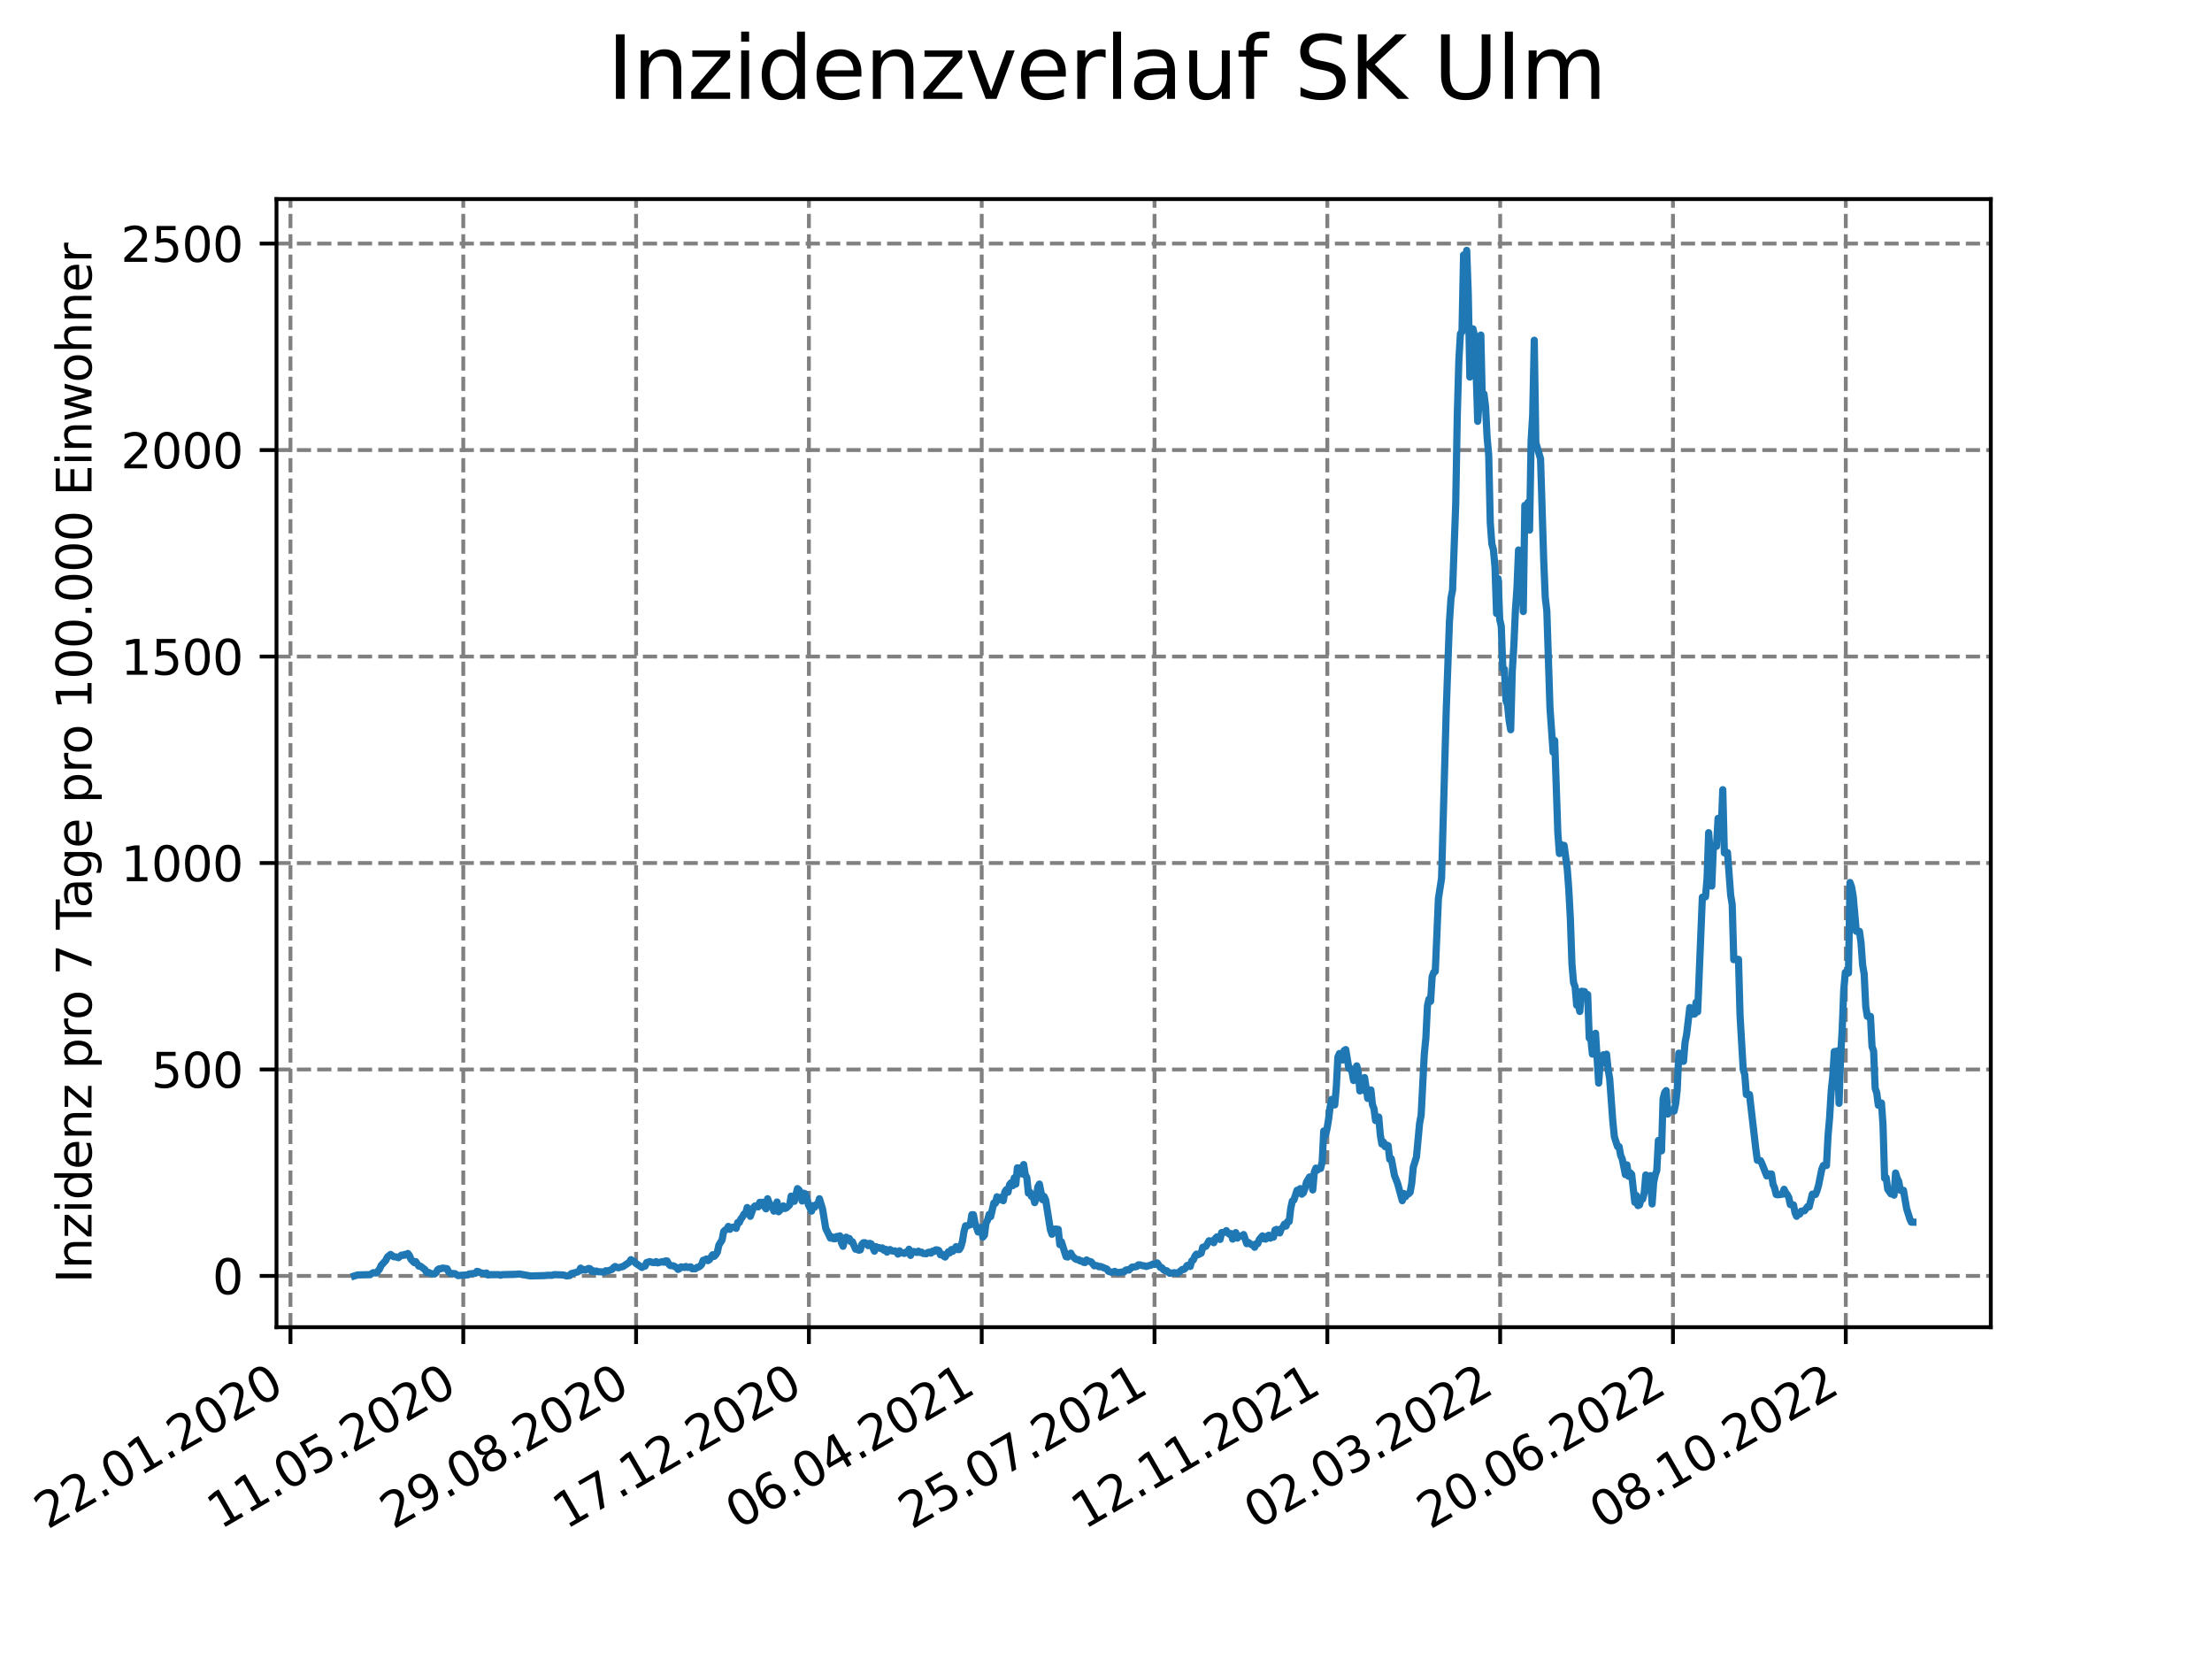 <?xml version="1.0" encoding="utf-8" standalone="no"?>
<!DOCTYPE svg PUBLIC "-//W3C//DTD SVG 1.1//EN"
  "http://www.w3.org/Graphics/SVG/1.1/DTD/svg11.dtd">
<svg xmlns:xlink="http://www.w3.org/1999/xlink" width="460.8pt" height="345.6pt" viewBox="0 0 460.8 345.6" xmlns="http://www.w3.org/2000/svg" version="1.1">
 <defs>
  <style type="text/css">*{stroke-linejoin: round; stroke-linecap: butt}</style>
 </defs>
 <g id="figure_1">
  <g id="patch_1">
   <path d="M 0 345.6 
L 460.8 345.6 
L 460.8 0 
L 0 0 
z
" style="fill: #ffffff"/>
  </g>
  <g id="axes_1">
   <g id="patch_2">
    <path d="M 57.6 276.48 
L 414.72 276.48 
L 414.72 41.472 
L 57.6 41.472 
z
" style="fill: #ffffff"/>
   </g>
   <g id="matplotlib.axis_1">
    <g id="xtick_1">
     <g id="line2d_1">
      <path d="M 60.51 276.48 
L 60.51 41.472 
" clip-path="url(#pcde60ffe96)" style="fill: none; stroke-dasharray: 2.96,1.28; stroke-dashoffset: 0; stroke: #808080; stroke-width: 0.8"/>
     </g>
     <g id="line2d_2">
      <defs>
       <path id="me516f68e00" d="M 0 0 
L 0 3.5 
" style="stroke: #000000; stroke-width: 0.8"/>
      </defs>
      <g>
       <use xlink:href="#me516f68e00" x="60.51" y="276.48" style="stroke: #000000; stroke-width: 0.8"/>
      </g>
     </g>
     <g id="text_1">
      <!-- 22.01.2020 -->
      <g transform="translate(9.885 318.689) rotate(-30) scale(0.1 -0.1)">
       <defs>
        <path id="DejaVuSans-32" d="M 1228 531 
L 3431 531 
L 3431 0 
L 469 0 
L 469 531 
Q 828 903 1448 1529 
Q 2069 2156 2228 2338 
Q 2531 2678 2651 2914 
Q 2772 3150 2772 3378 
Q 2772 3750 2511 3984 
Q 2250 4219 1831 4219 
Q 1534 4219 1204 4116 
Q 875 4013 500 3803 
L 500 4441 
Q 881 4594 1212 4672 
Q 1544 4750 1819 4750 
Q 2544 4750 2975 4387 
Q 3406 4025 3406 3419 
Q 3406 3131 3298 2873 
Q 3191 2616 2906 2266 
Q 2828 2175 2409 1742 
Q 1991 1309 1228 531 
z
" transform="scale(0.016)"/>
        <path id="DejaVuSans-2e" d="M 684 794 
L 1344 794 
L 1344 0 
L 684 0 
L 684 794 
z
" transform="scale(0.016)"/>
        <path id="DejaVuSans-30" d="M 2034 4250 
Q 1547 4250 1301 3770 
Q 1056 3291 1056 2328 
Q 1056 1369 1301 889 
Q 1547 409 2034 409 
Q 2525 409 2770 889 
Q 3016 1369 3016 2328 
Q 3016 3291 2770 3770 
Q 2525 4250 2034 4250 
z
M 2034 4750 
Q 2819 4750 3233 4129 
Q 3647 3509 3647 2328 
Q 3647 1150 3233 529 
Q 2819 -91 2034 -91 
Q 1250 -91 836 529 
Q 422 1150 422 2328 
Q 422 3509 836 4129 
Q 1250 4750 2034 4750 
z
" transform="scale(0.016)"/>
        <path id="DejaVuSans-31" d="M 794 531 
L 1825 531 
L 1825 4091 
L 703 3866 
L 703 4441 
L 1819 4666 
L 2450 4666 
L 2450 531 
L 3481 531 
L 3481 0 
L 794 0 
L 794 531 
z
" transform="scale(0.016)"/>
       </defs>
       <use xlink:href="#DejaVuSans-32"/>
       <use xlink:href="#DejaVuSans-32" x="63.623"/>
       <use xlink:href="#DejaVuSans-2e" x="127.246"/>
       <use xlink:href="#DejaVuSans-30" x="159.033"/>
       <use xlink:href="#DejaVuSans-31" x="222.656"/>
       <use xlink:href="#DejaVuSans-2e" x="286.279"/>
       <use xlink:href="#DejaVuSans-32" x="318.066"/>
       <use xlink:href="#DejaVuSans-30" x="381.689"/>
       <use xlink:href="#DejaVuSans-32" x="445.312"/>
       <use xlink:href="#DejaVuSans-30" x="508.936"/>
      </g>
     </g>
    </g>
    <g id="xtick_2">
     <g id="line2d_3">
      <path d="M 96.51 276.48 
L 96.51 41.472 
" clip-path="url(#pcde60ffe96)" style="fill: none; stroke-dasharray: 2.96,1.28; stroke-dashoffset: 0; stroke: #808080; stroke-width: 0.8"/>
     </g>
     <g id="line2d_4">
      <g>
       <use xlink:href="#me516f68e00" x="96.51" y="276.48" style="stroke: #000000; stroke-width: 0.8"/>
      </g>
     </g>
     <g id="text_2">
      <!-- 11.05.2020 -->
      <g transform="translate(45.885 318.689) rotate(-30) scale(0.1 -0.1)">
       <defs>
        <path id="DejaVuSans-35" d="M 691 4666 
L 3169 4666 
L 3169 4134 
L 1269 4134 
L 1269 2991 
Q 1406 3038 1543 3061 
Q 1681 3084 1819 3084 
Q 2600 3084 3056 2656 
Q 3513 2228 3513 1497 
Q 3513 744 3044 326 
Q 2575 -91 1722 -91 
Q 1428 -91 1123 -41 
Q 819 9 494 109 
L 494 744 
Q 775 591 1075 516 
Q 1375 441 1709 441 
Q 2250 441 2565 725 
Q 2881 1009 2881 1497 
Q 2881 1984 2565 2268 
Q 2250 2553 1709 2553 
Q 1456 2553 1204 2497 
Q 953 2441 691 2322 
L 691 4666 
z
" transform="scale(0.016)"/>
       </defs>
       <use xlink:href="#DejaVuSans-31"/>
       <use xlink:href="#DejaVuSans-31" x="63.623"/>
       <use xlink:href="#DejaVuSans-2e" x="127.246"/>
       <use xlink:href="#DejaVuSans-30" x="159.033"/>
       <use xlink:href="#DejaVuSans-35" x="222.656"/>
       <use xlink:href="#DejaVuSans-2e" x="286.279"/>
       <use xlink:href="#DejaVuSans-32" x="318.066"/>
       <use xlink:href="#DejaVuSans-30" x="381.689"/>
       <use xlink:href="#DejaVuSans-32" x="445.312"/>
       <use xlink:href="#DejaVuSans-30" x="508.936"/>
      </g>
     </g>
    </g>
    <g id="xtick_3">
     <g id="line2d_5">
      <path d="M 132.51 276.48 
L 132.51 41.472 
" clip-path="url(#pcde60ffe96)" style="fill: none; stroke-dasharray: 2.96,1.28; stroke-dashoffset: 0; stroke: #808080; stroke-width: 0.8"/>
     </g>
     <g id="line2d_6">
      <g>
       <use xlink:href="#me516f68e00" x="132.51" y="276.48" style="stroke: #000000; stroke-width: 0.8"/>
      </g>
     </g>
     <g id="text_3">
      <!-- 29.08.2020 -->
      <g transform="translate(81.885 318.689) rotate(-30) scale(0.1 -0.1)">
       <defs>
        <path id="DejaVuSans-39" d="M 703 97 
L 703 672 
Q 941 559 1184 500 
Q 1428 441 1663 441 
Q 2288 441 2617 861 
Q 2947 1281 2994 2138 
Q 2813 1869 2534 1725 
Q 2256 1581 1919 1581 
Q 1219 1581 811 2004 
Q 403 2428 403 3163 
Q 403 3881 828 4315 
Q 1253 4750 1959 4750 
Q 2769 4750 3195 4129 
Q 3622 3509 3622 2328 
Q 3622 1225 3098 567 
Q 2575 -91 1691 -91 
Q 1453 -91 1209 -44 
Q 966 3 703 97 
z
M 1959 2075 
Q 2384 2075 2632 2365 
Q 2881 2656 2881 3163 
Q 2881 3666 2632 3958 
Q 2384 4250 1959 4250 
Q 1534 4250 1286 3958 
Q 1038 3666 1038 3163 
Q 1038 2656 1286 2365 
Q 1534 2075 1959 2075 
z
" transform="scale(0.016)"/>
        <path id="DejaVuSans-38" d="M 2034 2216 
Q 1584 2216 1326 1975 
Q 1069 1734 1069 1313 
Q 1069 891 1326 650 
Q 1584 409 2034 409 
Q 2484 409 2743 651 
Q 3003 894 3003 1313 
Q 3003 1734 2745 1975 
Q 2488 2216 2034 2216 
z
M 1403 2484 
Q 997 2584 770 2862 
Q 544 3141 544 3541 
Q 544 4100 942 4425 
Q 1341 4750 2034 4750 
Q 2731 4750 3128 4425 
Q 3525 4100 3525 3541 
Q 3525 3141 3298 2862 
Q 3072 2584 2669 2484 
Q 3125 2378 3379 2068 
Q 3634 1759 3634 1313 
Q 3634 634 3220 271 
Q 2806 -91 2034 -91 
Q 1263 -91 848 271 
Q 434 634 434 1313 
Q 434 1759 690 2068 
Q 947 2378 1403 2484 
z
M 1172 3481 
Q 1172 3119 1398 2916 
Q 1625 2713 2034 2713 
Q 2441 2713 2670 2916 
Q 2900 3119 2900 3481 
Q 2900 3844 2670 4047 
Q 2441 4250 2034 4250 
Q 1625 4250 1398 4047 
Q 1172 3844 1172 3481 
z
" transform="scale(0.016)"/>
       </defs>
       <use xlink:href="#DejaVuSans-32"/>
       <use xlink:href="#DejaVuSans-39" x="63.623"/>
       <use xlink:href="#DejaVuSans-2e" x="127.246"/>
       <use xlink:href="#DejaVuSans-30" x="159.033"/>
       <use xlink:href="#DejaVuSans-38" x="222.656"/>
       <use xlink:href="#DejaVuSans-2e" x="286.279"/>
       <use xlink:href="#DejaVuSans-32" x="318.066"/>
       <use xlink:href="#DejaVuSans-30" x="381.689"/>
       <use xlink:href="#DejaVuSans-32" x="445.312"/>
       <use xlink:href="#DejaVuSans-30" x="508.936"/>
      </g>
     </g>
    </g>
    <g id="xtick_4">
     <g id="line2d_7">
      <path d="M 168.51 276.48 
L 168.51 41.472 
" clip-path="url(#pcde60ffe96)" style="fill: none; stroke-dasharray: 2.96,1.28; stroke-dashoffset: 0; stroke: #808080; stroke-width: 0.8"/>
     </g>
     <g id="line2d_8">
      <g>
       <use xlink:href="#me516f68e00" x="168.51" y="276.48" style="stroke: #000000; stroke-width: 0.8"/>
      </g>
     </g>
     <g id="text_4">
      <!-- 17.12.2020 -->
      <g transform="translate(117.885 318.689) rotate(-30) scale(0.1 -0.1)">
       <defs>
        <path id="DejaVuSans-37" d="M 525 4666 
L 3525 4666 
L 3525 4397 
L 1831 0 
L 1172 0 
L 2766 4134 
L 525 4134 
L 525 4666 
z
" transform="scale(0.016)"/>
       </defs>
       <use xlink:href="#DejaVuSans-31"/>
       <use xlink:href="#DejaVuSans-37" x="63.623"/>
       <use xlink:href="#DejaVuSans-2e" x="127.246"/>
       <use xlink:href="#DejaVuSans-31" x="159.033"/>
       <use xlink:href="#DejaVuSans-32" x="222.656"/>
       <use xlink:href="#DejaVuSans-2e" x="286.279"/>
       <use xlink:href="#DejaVuSans-32" x="318.066"/>
       <use xlink:href="#DejaVuSans-30" x="381.689"/>
       <use xlink:href="#DejaVuSans-32" x="445.312"/>
       <use xlink:href="#DejaVuSans-30" x="508.936"/>
      </g>
     </g>
    </g>
    <g id="xtick_5">
     <g id="line2d_9">
      <path d="M 204.51 276.48 
L 204.51 41.472 
" clip-path="url(#pcde60ffe96)" style="fill: none; stroke-dasharray: 2.96,1.28; stroke-dashoffset: 0; stroke: #808080; stroke-width: 0.8"/>
     </g>
     <g id="line2d_10">
      <g>
       <use xlink:href="#me516f68e00" x="204.51" y="276.48" style="stroke: #000000; stroke-width: 0.8"/>
      </g>
     </g>
     <g id="text_5">
      <!-- 06.04.2021 -->
      <g transform="translate(153.885 318.689) rotate(-30) scale(0.1 -0.1)">
       <defs>
        <path id="DejaVuSans-36" d="M 2113 2584 
Q 1688 2584 1439 2293 
Q 1191 2003 1191 1497 
Q 1191 994 1439 701 
Q 1688 409 2113 409 
Q 2538 409 2786 701 
Q 3034 994 3034 1497 
Q 3034 2003 2786 2293 
Q 2538 2584 2113 2584 
z
M 3366 4563 
L 3366 3988 
Q 3128 4100 2886 4159 
Q 2644 4219 2406 4219 
Q 1781 4219 1451 3797 
Q 1122 3375 1075 2522 
Q 1259 2794 1537 2939 
Q 1816 3084 2150 3084 
Q 2853 3084 3261 2657 
Q 3669 2231 3669 1497 
Q 3669 778 3244 343 
Q 2819 -91 2113 -91 
Q 1303 -91 875 529 
Q 447 1150 447 2328 
Q 447 3434 972 4092 
Q 1497 4750 2381 4750 
Q 2619 4750 2861 4703 
Q 3103 4656 3366 4563 
z
" transform="scale(0.016)"/>
        <path id="DejaVuSans-34" d="M 2419 4116 
L 825 1625 
L 2419 1625 
L 2419 4116 
z
M 2253 4666 
L 3047 4666 
L 3047 1625 
L 3713 1625 
L 3713 1100 
L 3047 1100 
L 3047 0 
L 2419 0 
L 2419 1100 
L 313 1100 
L 313 1709 
L 2253 4666 
z
" transform="scale(0.016)"/>
       </defs>
       <use xlink:href="#DejaVuSans-30"/>
       <use xlink:href="#DejaVuSans-36" x="63.623"/>
       <use xlink:href="#DejaVuSans-2e" x="127.246"/>
       <use xlink:href="#DejaVuSans-30" x="159.033"/>
       <use xlink:href="#DejaVuSans-34" x="222.656"/>
       <use xlink:href="#DejaVuSans-2e" x="286.279"/>
       <use xlink:href="#DejaVuSans-32" x="318.066"/>
       <use xlink:href="#DejaVuSans-30" x="381.689"/>
       <use xlink:href="#DejaVuSans-32" x="445.312"/>
       <use xlink:href="#DejaVuSans-31" x="508.936"/>
      </g>
     </g>
    </g>
    <g id="xtick_6">
     <g id="line2d_11">
      <path d="M 240.51 276.48 
L 240.51 41.472 
" clip-path="url(#pcde60ffe96)" style="fill: none; stroke-dasharray: 2.96,1.28; stroke-dashoffset: 0; stroke: #808080; stroke-width: 0.8"/>
     </g>
     <g id="line2d_12">
      <g>
       <use xlink:href="#me516f68e00" x="240.51" y="276.48" style="stroke: #000000; stroke-width: 0.8"/>
      </g>
     </g>
     <g id="text_6">
      <!-- 25.07.2021 -->
      <g transform="translate(189.885 318.689) rotate(-30) scale(0.1 -0.1)">
       <use xlink:href="#DejaVuSans-32"/>
       <use xlink:href="#DejaVuSans-35" x="63.623"/>
       <use xlink:href="#DejaVuSans-2e" x="127.246"/>
       <use xlink:href="#DejaVuSans-30" x="159.033"/>
       <use xlink:href="#DejaVuSans-37" x="222.656"/>
       <use xlink:href="#DejaVuSans-2e" x="286.279"/>
       <use xlink:href="#DejaVuSans-32" x="318.066"/>
       <use xlink:href="#DejaVuSans-30" x="381.689"/>
       <use xlink:href="#DejaVuSans-32" x="445.312"/>
       <use xlink:href="#DejaVuSans-31" x="508.936"/>
      </g>
     </g>
    </g>
    <g id="xtick_7">
     <g id="line2d_13">
      <path d="M 276.51 276.48 
L 276.51 41.472 
" clip-path="url(#pcde60ffe96)" style="fill: none; stroke-dasharray: 2.96,1.28; stroke-dashoffset: 0; stroke: #808080; stroke-width: 0.8"/>
     </g>
     <g id="line2d_14">
      <g>
       <use xlink:href="#me516f68e00" x="276.51" y="276.48" style="stroke: #000000; stroke-width: 0.8"/>
      </g>
     </g>
     <g id="text_7">
      <!-- 12.11.2021 -->
      <g transform="translate(225.885 318.689) rotate(-30) scale(0.1 -0.1)">
       <use xlink:href="#DejaVuSans-31"/>
       <use xlink:href="#DejaVuSans-32" x="63.623"/>
       <use xlink:href="#DejaVuSans-2e" x="127.246"/>
       <use xlink:href="#DejaVuSans-31" x="159.033"/>
       <use xlink:href="#DejaVuSans-31" x="222.656"/>
       <use xlink:href="#DejaVuSans-2e" x="286.279"/>
       <use xlink:href="#DejaVuSans-32" x="318.066"/>
       <use xlink:href="#DejaVuSans-30" x="381.689"/>
       <use xlink:href="#DejaVuSans-32" x="445.312"/>
       <use xlink:href="#DejaVuSans-31" x="508.936"/>
      </g>
     </g>
    </g>
    <g id="xtick_8">
     <g id="line2d_15">
      <path d="M 312.51 276.48 
L 312.51 41.472 
" clip-path="url(#pcde60ffe96)" style="fill: none; stroke-dasharray: 2.96,1.28; stroke-dashoffset: 0; stroke: #808080; stroke-width: 0.8"/>
     </g>
     <g id="line2d_16">
      <g>
       <use xlink:href="#me516f68e00" x="312.51" y="276.48" style="stroke: #000000; stroke-width: 0.8"/>
      </g>
     </g>
     <g id="text_8">
      <!-- 02.03.2022 -->
      <g transform="translate(261.885 318.689) rotate(-30) scale(0.1 -0.1)">
       <defs>
        <path id="DejaVuSans-33" d="M 2597 2516 
Q 3050 2419 3304 2112 
Q 3559 1806 3559 1356 
Q 3559 666 3084 287 
Q 2609 -91 1734 -91 
Q 1441 -91 1130 -33 
Q 819 25 488 141 
L 488 750 
Q 750 597 1062 519 
Q 1375 441 1716 441 
Q 2309 441 2620 675 
Q 2931 909 2931 1356 
Q 2931 1769 2642 2001 
Q 2353 2234 1838 2234 
L 1294 2234 
L 1294 2753 
L 1863 2753 
Q 2328 2753 2575 2939 
Q 2822 3125 2822 3475 
Q 2822 3834 2567 4026 
Q 2313 4219 1838 4219 
Q 1578 4219 1281 4162 
Q 984 4106 628 3988 
L 628 4550 
Q 988 4650 1302 4700 
Q 1616 4750 1894 4750 
Q 2613 4750 3031 4423 
Q 3450 4097 3450 3541 
Q 3450 3153 3228 2886 
Q 3006 2619 2597 2516 
z
" transform="scale(0.016)"/>
       </defs>
       <use xlink:href="#DejaVuSans-30"/>
       <use xlink:href="#DejaVuSans-32" x="63.623"/>
       <use xlink:href="#DejaVuSans-2e" x="127.246"/>
       <use xlink:href="#DejaVuSans-30" x="159.033"/>
       <use xlink:href="#DejaVuSans-33" x="222.656"/>
       <use xlink:href="#DejaVuSans-2e" x="286.279"/>
       <use xlink:href="#DejaVuSans-32" x="318.066"/>
       <use xlink:href="#DejaVuSans-30" x="381.689"/>
       <use xlink:href="#DejaVuSans-32" x="445.312"/>
       <use xlink:href="#DejaVuSans-32" x="508.936"/>
      </g>
     </g>
    </g>
    <g id="xtick_9">
     <g id="line2d_17">
      <path d="M 348.51 276.48 
L 348.51 41.472 
" clip-path="url(#pcde60ffe96)" style="fill: none; stroke-dasharray: 2.96,1.28; stroke-dashoffset: 0; stroke: #808080; stroke-width: 0.8"/>
     </g>
     <g id="line2d_18">
      <g>
       <use xlink:href="#me516f68e00" x="348.51" y="276.48" style="stroke: #000000; stroke-width: 0.8"/>
      </g>
     </g>
     <g id="text_9">
      <!-- 20.06.2022 -->
      <g transform="translate(297.885 318.689) rotate(-30) scale(0.1 -0.1)">
       <use xlink:href="#DejaVuSans-32"/>
       <use xlink:href="#DejaVuSans-30" x="63.623"/>
       <use xlink:href="#DejaVuSans-2e" x="127.246"/>
       <use xlink:href="#DejaVuSans-30" x="159.033"/>
       <use xlink:href="#DejaVuSans-36" x="222.656"/>
       <use xlink:href="#DejaVuSans-2e" x="286.279"/>
       <use xlink:href="#DejaVuSans-32" x="318.066"/>
       <use xlink:href="#DejaVuSans-30" x="381.689"/>
       <use xlink:href="#DejaVuSans-32" x="445.312"/>
       <use xlink:href="#DejaVuSans-32" x="508.936"/>
      </g>
     </g>
    </g>
    <g id="xtick_10">
     <g id="line2d_19">
      <path d="M 384.51 276.48 
L 384.51 41.472 
" clip-path="url(#pcde60ffe96)" style="fill: none; stroke-dasharray: 2.96,1.28; stroke-dashoffset: 0; stroke: #808080; stroke-width: 0.8"/>
     </g>
     <g id="line2d_20">
      <g>
       <use xlink:href="#me516f68e00" x="384.51" y="276.48" style="stroke: #000000; stroke-width: 0.8"/>
      </g>
     </g>
     <g id="text_10">
      <!-- 08.10.2022 -->
      <g transform="translate(333.885 318.689) rotate(-30) scale(0.1 -0.1)">
       <use xlink:href="#DejaVuSans-30"/>
       <use xlink:href="#DejaVuSans-38" x="63.623"/>
       <use xlink:href="#DejaVuSans-2e" x="127.246"/>
       <use xlink:href="#DejaVuSans-31" x="159.033"/>
       <use xlink:href="#DejaVuSans-30" x="222.656"/>
       <use xlink:href="#DejaVuSans-2e" x="286.279"/>
       <use xlink:href="#DejaVuSans-32" x="318.066"/>
       <use xlink:href="#DejaVuSans-30" x="381.689"/>
       <use xlink:href="#DejaVuSans-32" x="445.312"/>
       <use xlink:href="#DejaVuSans-32" x="508.936"/>
      </g>
     </g>
    </g>
   </g>
   <g id="matplotlib.axis_2">
    <g id="ytick_1">
     <g id="line2d_21">
      <path d="M 57.6 265.798 
L 414.72 265.798 
" clip-path="url(#pcde60ffe96)" style="fill: none; stroke-dasharray: 2.96,1.28; stroke-dashoffset: 0; stroke: #808080; stroke-width: 0.8"/>
     </g>
     <g id="line2d_22">
      <defs>
       <path id="m83d6ab238d" d="M 0 0 
L -3.5 0 
" style="stroke: #000000; stroke-width: 0.8"/>
      </defs>
      <g>
       <use xlink:href="#m83d6ab238d" x="57.6" y="265.798" style="stroke: #000000; stroke-width: 0.8"/>
      </g>
     </g>
     <g id="text_11">
      <!-- 0 -->
      <g transform="translate(44.237 269.597) scale(0.1 -0.1)">
       <use xlink:href="#DejaVuSans-30"/>
      </g>
     </g>
    </g>
    <g id="ytick_2">
     <g id="line2d_23">
      <path d="M 57.6 222.788 
L 414.72 222.788 
" clip-path="url(#pcde60ffe96)" style="fill: none; stroke-dasharray: 2.96,1.28; stroke-dashoffset: 0; stroke: #808080; stroke-width: 0.8"/>
     </g>
     <g id="line2d_24">
      <g>
       <use xlink:href="#m83d6ab238d" x="57.6" y="222.788" style="stroke: #000000; stroke-width: 0.8"/>
      </g>
     </g>
     <g id="text_12">
      <!-- 500 -->
      <g transform="translate(31.512 226.587) scale(0.1 -0.1)">
       <use xlink:href="#DejaVuSans-35"/>
       <use xlink:href="#DejaVuSans-30" x="63.623"/>
       <use xlink:href="#DejaVuSans-30" x="127.246"/>
      </g>
     </g>
    </g>
    <g id="ytick_3">
     <g id="line2d_25">
      <path d="M 57.6 179.777 
L 414.72 179.777 
" clip-path="url(#pcde60ffe96)" style="fill: none; stroke-dasharray: 2.96,1.28; stroke-dashoffset: 0; stroke: #808080; stroke-width: 0.8"/>
     </g>
     <g id="line2d_26">
      <g>
       <use xlink:href="#m83d6ab238d" x="57.6" y="179.777" style="stroke: #000000; stroke-width: 0.8"/>
      </g>
     </g>
     <g id="text_13">
      <!-- 1000 -->
      <g transform="translate(25.15 183.576) scale(0.1 -0.1)">
       <use xlink:href="#DejaVuSans-31"/>
       <use xlink:href="#DejaVuSans-30" x="63.623"/>
       <use xlink:href="#DejaVuSans-30" x="127.246"/>
       <use xlink:href="#DejaVuSans-30" x="190.869"/>
      </g>
     </g>
    </g>
    <g id="ytick_4">
     <g id="line2d_27">
      <path d="M 57.6 136.767 
L 414.72 136.767 
" clip-path="url(#pcde60ffe96)" style="fill: none; stroke-dasharray: 2.96,1.28; stroke-dashoffset: 0; stroke: #808080; stroke-width: 0.8"/>
     </g>
     <g id="line2d_28">
      <g>
       <use xlink:href="#m83d6ab238d" x="57.6" y="136.767" style="stroke: #000000; stroke-width: 0.8"/>
      </g>
     </g>
     <g id="text_14">
      <!-- 1500 -->
      <g transform="translate(25.15 140.566) scale(0.1 -0.1)">
       <use xlink:href="#DejaVuSans-31"/>
       <use xlink:href="#DejaVuSans-35" x="63.623"/>
       <use xlink:href="#DejaVuSans-30" x="127.246"/>
       <use xlink:href="#DejaVuSans-30" x="190.869"/>
      </g>
     </g>
    </g>
    <g id="ytick_5">
     <g id="line2d_29">
      <path d="M 57.6 93.757 
L 414.72 93.757 
" clip-path="url(#pcde60ffe96)" style="fill: none; stroke-dasharray: 2.96,1.28; stroke-dashoffset: 0; stroke: #808080; stroke-width: 0.8"/>
     </g>
     <g id="line2d_30">
      <g>
       <use xlink:href="#m83d6ab238d" x="57.6" y="93.757" style="stroke: #000000; stroke-width: 0.8"/>
      </g>
     </g>
     <g id="text_15">
      <!-- 2000 -->
      <g transform="translate(25.15 97.556) scale(0.1 -0.1)">
       <use xlink:href="#DejaVuSans-32"/>
       <use xlink:href="#DejaVuSans-30" x="63.623"/>
       <use xlink:href="#DejaVuSans-30" x="127.246"/>
       <use xlink:href="#DejaVuSans-30" x="190.869"/>
      </g>
     </g>
    </g>
    <g id="ytick_6">
     <g id="line2d_31">
      <path d="M 57.6 50.746 
L 414.72 50.746 
" clip-path="url(#pcde60ffe96)" style="fill: none; stroke-dasharray: 2.96,1.28; stroke-dashoffset: 0; stroke: #808080; stroke-width: 0.8"/>
     </g>
     <g id="line2d_32">
      <g>
       <use xlink:href="#m83d6ab238d" x="57.6" y="50.746" style="stroke: #000000; stroke-width: 0.8"/>
      </g>
     </g>
     <g id="text_16">
      <!-- 2500 -->
      <g transform="translate(25.15 54.546) scale(0.1 -0.1)">
       <use xlink:href="#DejaVuSans-32"/>
       <use xlink:href="#DejaVuSans-35" x="63.623"/>
       <use xlink:href="#DejaVuSans-30" x="127.246"/>
       <use xlink:href="#DejaVuSans-30" x="190.869"/>
      </g>
     </g>
    </g>
    <g id="text_17">
     <!-- Inzidenz pro 7 Tage pro 100.000 Einwohner -->
     <g transform="translate(19.07 267.301) rotate(-90) scale(0.1 -0.1)">
      <defs>
       <path id="DejaVuSans-49" d="M 628 4666 
L 1259 4666 
L 1259 0 
L 628 0 
L 628 4666 
z
" transform="scale(0.016)"/>
       <path id="DejaVuSans-6e" d="M 3513 2113 
L 3513 0 
L 2938 0 
L 2938 2094 
Q 2938 2591 2744 2837 
Q 2550 3084 2163 3084 
Q 1697 3084 1428 2787 
Q 1159 2491 1159 1978 
L 1159 0 
L 581 0 
L 581 3500 
L 1159 3500 
L 1159 2956 
Q 1366 3272 1645 3428 
Q 1925 3584 2291 3584 
Q 2894 3584 3203 3211 
Q 3513 2838 3513 2113 
z
" transform="scale(0.016)"/>
       <path id="DejaVuSans-7a" d="M 353 3500 
L 3084 3500 
L 3084 2975 
L 922 459 
L 3084 459 
L 3084 0 
L 275 0 
L 275 525 
L 2438 3041 
L 353 3041 
L 353 3500 
z
" transform="scale(0.016)"/>
       <path id="DejaVuSans-69" d="M 603 3500 
L 1178 3500 
L 1178 0 
L 603 0 
L 603 3500 
z
M 603 4863 
L 1178 4863 
L 1178 4134 
L 603 4134 
L 603 4863 
z
" transform="scale(0.016)"/>
       <path id="DejaVuSans-64" d="M 2906 2969 
L 2906 4863 
L 3481 4863 
L 3481 0 
L 2906 0 
L 2906 525 
Q 2725 213 2448 61 
Q 2172 -91 1784 -91 
Q 1150 -91 751 415 
Q 353 922 353 1747 
Q 353 2572 751 3078 
Q 1150 3584 1784 3584 
Q 2172 3584 2448 3432 
Q 2725 3281 2906 2969 
z
M 947 1747 
Q 947 1113 1208 752 
Q 1469 391 1925 391 
Q 2381 391 2643 752 
Q 2906 1113 2906 1747 
Q 2906 2381 2643 2742 
Q 2381 3103 1925 3103 
Q 1469 3103 1208 2742 
Q 947 2381 947 1747 
z
" transform="scale(0.016)"/>
       <path id="DejaVuSans-65" d="M 3597 1894 
L 3597 1613 
L 953 1613 
Q 991 1019 1311 708 
Q 1631 397 2203 397 
Q 2534 397 2845 478 
Q 3156 559 3463 722 
L 3463 178 
Q 3153 47 2828 -22 
Q 2503 -91 2169 -91 
Q 1331 -91 842 396 
Q 353 884 353 1716 
Q 353 2575 817 3079 
Q 1281 3584 2069 3584 
Q 2775 3584 3186 3129 
Q 3597 2675 3597 1894 
z
M 3022 2063 
Q 3016 2534 2758 2815 
Q 2500 3097 2075 3097 
Q 1594 3097 1305 2825 
Q 1016 2553 972 2059 
L 3022 2063 
z
" transform="scale(0.016)"/>
       <path id="DejaVuSans-20" transform="scale(0.016)"/>
       <path id="DejaVuSans-70" d="M 1159 525 
L 1159 -1331 
L 581 -1331 
L 581 3500 
L 1159 3500 
L 1159 2969 
Q 1341 3281 1617 3432 
Q 1894 3584 2278 3584 
Q 2916 3584 3314 3078 
Q 3713 2572 3713 1747 
Q 3713 922 3314 415 
Q 2916 -91 2278 -91 
Q 1894 -91 1617 61 
Q 1341 213 1159 525 
z
M 3116 1747 
Q 3116 2381 2855 2742 
Q 2594 3103 2138 3103 
Q 1681 3103 1420 2742 
Q 1159 2381 1159 1747 
Q 1159 1113 1420 752 
Q 1681 391 2138 391 
Q 2594 391 2855 752 
Q 3116 1113 3116 1747 
z
" transform="scale(0.016)"/>
       <path id="DejaVuSans-72" d="M 2631 2963 
Q 2534 3019 2420 3045 
Q 2306 3072 2169 3072 
Q 1681 3072 1420 2755 
Q 1159 2438 1159 1844 
L 1159 0 
L 581 0 
L 581 3500 
L 1159 3500 
L 1159 2956 
Q 1341 3275 1631 3429 
Q 1922 3584 2338 3584 
Q 2397 3584 2469 3576 
Q 2541 3569 2628 3553 
L 2631 2963 
z
" transform="scale(0.016)"/>
       <path id="DejaVuSans-6f" d="M 1959 3097 
Q 1497 3097 1228 2736 
Q 959 2375 959 1747 
Q 959 1119 1226 758 
Q 1494 397 1959 397 
Q 2419 397 2687 759 
Q 2956 1122 2956 1747 
Q 2956 2369 2687 2733 
Q 2419 3097 1959 3097 
z
M 1959 3584 
Q 2709 3584 3137 3096 
Q 3566 2609 3566 1747 
Q 3566 888 3137 398 
Q 2709 -91 1959 -91 
Q 1206 -91 779 398 
Q 353 888 353 1747 
Q 353 2609 779 3096 
Q 1206 3584 1959 3584 
z
" transform="scale(0.016)"/>
       <path id="DejaVuSans-54" d="M -19 4666 
L 3928 4666 
L 3928 4134 
L 2272 4134 
L 2272 0 
L 1638 0 
L 1638 4134 
L -19 4134 
L -19 4666 
z
" transform="scale(0.016)"/>
       <path id="DejaVuSans-61" d="M 2194 1759 
Q 1497 1759 1228 1600 
Q 959 1441 959 1056 
Q 959 750 1161 570 
Q 1363 391 1709 391 
Q 2188 391 2477 730 
Q 2766 1069 2766 1631 
L 2766 1759 
L 2194 1759 
z
M 3341 1997 
L 3341 0 
L 2766 0 
L 2766 531 
Q 2569 213 2275 61 
Q 1981 -91 1556 -91 
Q 1019 -91 701 211 
Q 384 513 384 1019 
Q 384 1609 779 1909 
Q 1175 2209 1959 2209 
L 2766 2209 
L 2766 2266 
Q 2766 2663 2505 2880 
Q 2244 3097 1772 3097 
Q 1472 3097 1187 3025 
Q 903 2953 641 2809 
L 641 3341 
Q 956 3463 1253 3523 
Q 1550 3584 1831 3584 
Q 2591 3584 2966 3190 
Q 3341 2797 3341 1997 
z
" transform="scale(0.016)"/>
       <path id="DejaVuSans-67" d="M 2906 1791 
Q 2906 2416 2648 2759 
Q 2391 3103 1925 3103 
Q 1463 3103 1205 2759 
Q 947 2416 947 1791 
Q 947 1169 1205 825 
Q 1463 481 1925 481 
Q 2391 481 2648 825 
Q 2906 1169 2906 1791 
z
M 3481 434 
Q 3481 -459 3084 -895 
Q 2688 -1331 1869 -1331 
Q 1566 -1331 1297 -1286 
Q 1028 -1241 775 -1147 
L 775 -588 
Q 1028 -725 1275 -790 
Q 1522 -856 1778 -856 
Q 2344 -856 2625 -561 
Q 2906 -266 2906 331 
L 2906 616 
Q 2728 306 2450 153 
Q 2172 0 1784 0 
Q 1141 0 747 490 
Q 353 981 353 1791 
Q 353 2603 747 3093 
Q 1141 3584 1784 3584 
Q 2172 3584 2450 3431 
Q 2728 3278 2906 2969 
L 2906 3500 
L 3481 3500 
L 3481 434 
z
" transform="scale(0.016)"/>
       <path id="DejaVuSans-45" d="M 628 4666 
L 3578 4666 
L 3578 4134 
L 1259 4134 
L 1259 2753 
L 3481 2753 
L 3481 2222 
L 1259 2222 
L 1259 531 
L 3634 531 
L 3634 0 
L 628 0 
L 628 4666 
z
" transform="scale(0.016)"/>
       <path id="DejaVuSans-77" d="M 269 3500 
L 844 3500 
L 1563 769 
L 2278 3500 
L 2956 3500 
L 3675 769 
L 4391 3500 
L 4966 3500 
L 4050 0 
L 3372 0 
L 2619 2869 
L 1863 0 
L 1184 0 
L 269 3500 
z
" transform="scale(0.016)"/>
       <path id="DejaVuSans-68" d="M 3513 2113 
L 3513 0 
L 2938 0 
L 2938 2094 
Q 2938 2591 2744 2837 
Q 2550 3084 2163 3084 
Q 1697 3084 1428 2787 
Q 1159 2491 1159 1978 
L 1159 0 
L 581 0 
L 581 4863 
L 1159 4863 
L 1159 2956 
Q 1366 3272 1645 3428 
Q 1925 3584 2291 3584 
Q 2894 3584 3203 3211 
Q 3513 2838 3513 2113 
z
" transform="scale(0.016)"/>
      </defs>
      <use xlink:href="#DejaVuSans-49"/>
      <use xlink:href="#DejaVuSans-6e" x="29.492"/>
      <use xlink:href="#DejaVuSans-7a" x="92.871"/>
      <use xlink:href="#DejaVuSans-69" x="145.361"/>
      <use xlink:href="#DejaVuSans-64" x="173.145"/>
      <use xlink:href="#DejaVuSans-65" x="236.621"/>
      <use xlink:href="#DejaVuSans-6e" x="298.145"/>
      <use xlink:href="#DejaVuSans-7a" x="361.523"/>
      <use xlink:href="#DejaVuSans-20" x="414.014"/>
      <use xlink:href="#DejaVuSans-70" x="445.801"/>
      <use xlink:href="#DejaVuSans-72" x="509.277"/>
      <use xlink:href="#DejaVuSans-6f" x="548.141"/>
      <use xlink:href="#DejaVuSans-20" x="609.322"/>
      <use xlink:href="#DejaVuSans-37" x="641.109"/>
      <use xlink:href="#DejaVuSans-20" x="704.732"/>
      <use xlink:href="#DejaVuSans-54" x="736.52"/>
      <use xlink:href="#DejaVuSans-61" x="781.104"/>
      <use xlink:href="#DejaVuSans-67" x="842.383"/>
      <use xlink:href="#DejaVuSans-65" x="905.859"/>
      <use xlink:href="#DejaVuSans-20" x="967.383"/>
      <use xlink:href="#DejaVuSans-70" x="999.17"/>
      <use xlink:href="#DejaVuSans-72" x="1062.646"/>
      <use xlink:href="#DejaVuSans-6f" x="1101.51"/>
      <use xlink:href="#DejaVuSans-20" x="1162.691"/>
      <use xlink:href="#DejaVuSans-31" x="1194.479"/>
      <use xlink:href="#DejaVuSans-30" x="1258.102"/>
      <use xlink:href="#DejaVuSans-30" x="1321.725"/>
      <use xlink:href="#DejaVuSans-2e" x="1385.348"/>
      <use xlink:href="#DejaVuSans-30" x="1417.135"/>
      <use xlink:href="#DejaVuSans-30" x="1480.758"/>
      <use xlink:href="#DejaVuSans-30" x="1544.381"/>
      <use xlink:href="#DejaVuSans-20" x="1608.004"/>
      <use xlink:href="#DejaVuSans-45" x="1639.791"/>
      <use xlink:href="#DejaVuSans-69" x="1702.975"/>
      <use xlink:href="#DejaVuSans-6e" x="1730.758"/>
      <use xlink:href="#DejaVuSans-77" x="1794.137"/>
      <use xlink:href="#DejaVuSans-6f" x="1875.924"/>
      <use xlink:href="#DejaVuSans-68" x="1937.105"/>
      <use xlink:href="#DejaVuSans-6e" x="2000.484"/>
      <use xlink:href="#DejaVuSans-65" x="2063.863"/>
      <use xlink:href="#DejaVuSans-72" x="2125.387"/>
     </g>
    </g>
   </g>
   <g id="line2d_33">
    <path d="M 73.833 265.798 
L 74.487 265.594 
L 77.105 265.526 
L 77.76 265.119 
L 78.415 265.187 
L 79.069 264.373 
L 79.396 263.627 
L 80.378 262.541 
L 80.705 261.863 
L 81.36 261.32 
L 82.015 261.795 
L 82.669 261.863 
L 82.996 261.999 
L 83.651 261.456 
L 83.978 261.524 
L 84.305 261.32 
L 84.633 261.456 
L 84.96 261.117 
L 85.287 261.524 
L 85.615 262.338 
L 86.269 263.016 
L 86.596 262.813 
L 87.251 263.762 
L 87.578 263.762 
L 88.56 264.509 
L 88.887 265.119 
L 89.215 265.052 
L 89.869 265.323 
L 90.524 265.391 
L 90.851 265.119 
L 91.178 264.509 
L 91.505 264.305 
L 91.833 264.305 
L 92.16 264.17 
L 92.815 264.237 
L 93.142 264.305 
L 93.469 264.984 
L 93.796 265.255 
L 94.778 265.323 
L 95.433 265.73 
L 96.087 265.662 
L 97.396 265.594 
L 97.724 265.391 
L 98.378 265.323 
L 99.033 265.255 
L 99.36 264.848 
L 99.687 264.916 
L 100.015 265.119 
L 100.996 265.323 
L 101.324 265.187 
L 101.651 265.594 
L 102.305 265.526 
L 103.942 265.526 
L 104.269 265.662 
L 104.596 265.526 
L 107.542 265.459 
L 108.196 265.391 
L 110.487 265.798 
L 113.433 265.73 
L 114.087 265.662 
L 115.069 265.662 
L 115.396 265.526 
L 117.36 265.594 
L 118.015 265.798 
L 118.669 265.73 
L 118.996 265.323 
L 120.305 264.984 
L 120.633 264.78 
L 120.96 264.17 
L 121.287 264.577 
L 121.615 264.441 
L 121.942 264.577 
L 122.596 264.237 
L 122.924 264.305 
L 123.251 264.848 
L 123.578 264.712 
L 123.905 264.916 
L 124.233 264.78 
L 124.56 264.916 
L 125.869 264.984 
L 126.196 264.712 
L 126.524 264.78 
L 127.505 264.441 
L 127.833 264.034 
L 128.16 263.83 
L 128.487 264.034 
L 128.815 264.102 
L 129.796 263.83 
L 131.105 262.948 
L 131.433 262.406 
L 131.76 262.677 
L 132.087 262.745 
L 132.415 263.152 
L 133.724 264.034 
L 134.051 263.83 
L 134.378 263.762 
L 134.705 263.016 
L 135.36 262.813 
L 136.015 263.016 
L 136.342 263.016 
L 136.669 262.813 
L 136.996 263.084 
L 137.978 262.813 
L 138.305 262.948 
L 138.633 262.677 
L 138.96 262.677 
L 139.287 263.288 
L 139.615 263.627 
L 140.269 263.695 
L 140.924 264.034 
L 141.251 264.441 
L 141.578 264.237 
L 141.905 263.898 
L 142.56 264.034 
L 142.887 263.83 
L 143.215 264.034 
L 143.869 263.898 
L 144.196 264.305 
L 144.851 264.305 
L 145.178 264.034 
L 145.505 263.966 
L 145.833 263.762 
L 146.16 263.423 
L 146.487 262.541 
L 146.815 262.473 
L 147.142 262.27 
L 147.469 262.609 
L 147.796 262.406 
L 148.451 261.388 
L 148.778 261.727 
L 149.105 261.388 
L 149.433 260.845 
L 149.76 259.353 
L 150.415 258.335 
L 150.742 256.571 
L 151.069 256.232 
L 151.396 256.096 
L 151.724 255.485 
L 152.051 256.096 
L 152.378 255.689 
L 153.033 255.621 
L 153.36 255.892 
L 153.687 254.671 
L 154.015 254.671 
L 154.342 253.925 
L 154.669 253.518 
L 154.996 252.907 
L 155.324 252.772 
L 155.651 251.55 
L 155.978 252.772 
L 156.305 253.382 
L 156.96 251.55 
L 157.287 251.211 
L 157.942 251.415 
L 158.269 250.465 
L 158.924 250.465 
L 159.251 251.347 
L 159.578 251.822 
L 159.905 249.719 
L 160.233 250.601 
L 160.887 251.415 
L 161.215 252.297 
L 161.542 252.025 
L 161.869 250.397 
L 162.196 252.432 
L 162.524 252.093 
L 163.178 251.211 
L 163.505 251.754 
L 163.833 251.618 
L 164.487 251.008 
L 164.815 249.176 
L 165.142 250.193 
L 165.469 250.261 
L 166.124 247.615 
L 166.451 247.887 
L 166.778 248.497 
L 167.105 250.193 
L 167.433 248.565 
L 167.76 248.701 
L 168.087 249.651 
L 168.415 251.008 
L 169.069 252.297 
L 169.396 251.143 
L 169.724 251.483 
L 170.051 250.94 
L 170.378 250.804 
L 170.705 249.719 
L 171.36 251.89 
L 172.015 255.892 
L 172.996 257.928 
L 173.324 257.656 
L 173.651 258.063 
L 173.978 258.063 
L 174.305 257.589 
L 174.633 257.589 
L 174.96 257.453 
L 175.287 258.878 
L 175.615 259.624 
L 175.942 258.403 
L 176.269 257.724 
L 176.596 257.996 
L 176.924 257.996 
L 177.251 258.674 
L 177.578 258.674 
L 178.233 260.235 
L 178.56 260.099 
L 178.887 260.438 
L 179.215 260.37 
L 179.542 259.217 
L 179.869 258.878 
L 180.196 258.878 
L 180.524 259.081 
L 180.851 259.488 
L 181.178 259.013 
L 181.505 259.149 
L 182.16 260.642 
L 182.487 259.692 
L 182.815 259.963 
L 183.142 259.895 
L 183.469 260.099 
L 183.796 259.963 
L 184.124 260.438 
L 184.451 260.235 
L 184.778 260.845 
L 185.105 260.37 
L 185.433 260.302 
L 185.76 260.574 
L 186.087 260.642 
L 186.415 260.574 
L 186.742 260.777 
L 187.069 261.252 
L 187.396 260.574 
L 187.724 260.981 
L 188.051 260.981 
L 188.378 261.117 
L 188.705 260.845 
L 189.033 260.981 
L 189.36 260.235 
L 189.687 261.524 
L 190.015 260.777 
L 190.342 260.709 
L 190.996 260.913 
L 191.324 260.642 
L 191.651 260.913 
L 191.978 260.845 
L 192.305 261.117 
L 192.96 261.184 
L 193.287 260.913 
L 193.615 260.845 
L 193.942 261.049 
L 194.269 260.642 
L 194.596 260.709 
L 194.924 260.37 
L 195.251 260.37 
L 195.578 260.506 
L 195.905 261.388 
L 196.233 261.252 
L 196.56 261.659 
L 196.887 261.863 
L 197.542 260.777 
L 197.869 260.981 
L 198.196 260.302 
L 198.524 260.642 
L 199.178 259.692 
L 199.505 260.302 
L 199.833 260.302 
L 200.16 259.76 
L 200.487 258.606 
L 200.815 256.571 
L 201.142 255.35 
L 201.469 255.418 
L 201.796 255.214 
L 202.124 255.146 
L 202.451 253.043 
L 202.778 253.043 
L 203.105 254.739 
L 203.76 256.639 
L 204.087 255.96 
L 204.415 255.689 
L 204.742 257.724 
L 205.069 257.317 
L 205.396 254.807 
L 205.724 254.196 
L 206.051 252.975 
L 206.378 253.45 
L 207.033 250.601 
L 207.36 250.668 
L 207.687 249.312 
L 208.015 249.99 
L 208.342 249.447 
L 208.669 249.447 
L 208.996 250.126 
L 209.324 248.294 
L 209.651 247.819 
L 209.978 248.362 
L 210.305 246.801 
L 210.633 246.394 
L 210.96 247.005 
L 211.287 245.376 
L 211.615 246.666 
L 211.942 243.273 
L 212.269 243.409 
L 212.596 243.273 
L 212.924 244.562 
L 213.251 242.595 
L 213.578 244.698 
L 213.905 245.309 
L 214.233 248.565 
L 214.56 248.362 
L 214.887 249.244 
L 215.215 249.176 
L 215.542 250.533 
L 215.869 249.515 
L 216.196 247.276 
L 216.524 246.666 
L 217.178 249.922 
L 217.505 249.244 
L 217.833 249.99 
L 218.815 256.164 
L 219.142 257.114 
L 219.469 256.232 
L 219.796 256.028 
L 220.451 256.096 
L 220.778 259.285 
L 221.105 258.674 
L 222.087 261.795 
L 222.415 261.863 
L 223.069 261.049 
L 223.396 261.659 
L 224.051 262.27 
L 224.378 262.406 
L 224.705 262.406 
L 225.033 262.677 
L 225.36 262.677 
L 225.687 262.948 
L 226.015 263.016 
L 226.342 262.473 
L 226.669 262.677 
L 227.324 262.88 
L 227.978 263.695 
L 228.305 263.627 
L 228.633 263.695 
L 228.96 263.898 
L 229.287 263.83 
L 230.596 264.373 
L 230.924 264.848 
L 231.578 265.052 
L 232.233 264.848 
L 232.56 265.052 
L 232.887 265.119 
L 234.196 264.916 
L 234.524 264.577 
L 234.851 264.509 
L 235.178 264.577 
L 235.833 263.966 
L 236.487 263.898 
L 236.815 263.83 
L 237.142 263.491 
L 237.469 263.491 
L 238.124 263.695 
L 238.451 263.695 
L 238.778 263.83 
L 239.433 263.627 
L 239.76 263.559 
L 240.087 263.355 
L 240.415 263.423 
L 240.742 263.355 
L 241.069 263.084 
L 241.724 264.034 
L 242.051 264.102 
L 242.378 264.509 
L 242.705 264.712 
L 243.033 264.712 
L 243.687 265.255 
L 244.669 265.119 
L 245.324 265.255 
L 246.305 264.441 
L 246.633 264.441 
L 246.96 264.17 
L 247.287 263.627 
L 247.615 263.559 
L 247.942 263.83 
L 248.269 262.677 
L 248.596 262.473 
L 248.924 261.659 
L 249.251 261.252 
L 249.578 261.388 
L 250.233 261.049 
L 250.56 259.827 
L 251.215 259.624 
L 251.869 258.471 
L 252.196 258.606 
L 252.524 258.471 
L 252.851 258.878 
L 253.178 257.996 
L 253.505 257.656 
L 253.833 257.724 
L 254.16 258.199 
L 254.487 256.774 
L 255.142 256.707 
L 255.469 256.367 
L 255.796 256.842 
L 256.124 257.114 
L 256.451 256.978 
L 256.778 258.131 
L 257.433 256.774 
L 257.76 257.928 
L 258.087 257.521 
L 258.742 257.453 
L 259.069 257.182 
L 259.724 259.081 
L 260.051 258.81 
L 260.705 259.285 
L 261.033 259.285 
L 261.36 259.827 
L 261.687 259.081 
L 262.015 259.081 
L 262.342 258.199 
L 262.996 257.453 
L 263.324 258.063 
L 263.651 258.131 
L 263.978 257.521 
L 264.305 257.317 
L 264.633 257.928 
L 264.96 257.589 
L 265.287 257.724 
L 265.615 256.232 
L 265.942 256.096 
L 266.269 256.707 
L 266.596 256.842 
L 266.924 255.96 
L 267.251 255.621 
L 267.578 255.01 
L 267.905 255.418 
L 268.233 254.468 
L 268.56 254.468 
L 268.887 251.686 
L 269.215 250.193 
L 269.542 249.99 
L 270.196 247.955 
L 270.524 248.226 
L 270.851 247.615 
L 271.178 248.769 
L 271.505 248.497 
L 271.833 247.615 
L 272.16 246.258 
L 272.815 245.173 
L 273.142 245.376 
L 273.469 247.887 
L 273.796 244.155 
L 274.124 243.341 
L 274.451 243.748 
L 274.778 243.341 
L 275.105 243.409 
L 275.433 242.052 
L 275.76 235.607 
L 276.087 236.557 
L 276.415 235.268 
L 276.742 233.368 
L 277.069 230.722 
L 277.396 229.026 
L 277.724 229.162 
L 278.051 230.179 
L 278.378 226.448 
L 278.705 220.206 
L 279.033 219.46 
L 279.687 220.817 
L 280.015 218.849 
L 280.342 218.646 
L 280.996 222.581 
L 281.324 222.581 
L 281.651 223.259 
L 281.978 225.091 
L 282.305 224.277 
L 282.633 222.038 
L 282.96 223.463 
L 283.287 227.262 
L 283.615 226.583 
L 283.942 227.126 
L 284.269 224.48 
L 284.924 228.822 
L 285.578 227.058 
L 285.905 230.111 
L 286.233 230.993 
L 286.56 233.436 
L 286.887 233.368 
L 287.215 232.69 
L 287.542 236.421 
L 287.869 238.321 
L 288.196 237.914 
L 288.524 238.863 
L 288.851 238.524 
L 289.178 238.66 
L 289.505 241.509 
L 289.833 241.374 
L 290.487 244.834 
L 291.142 246.53 
L 292.124 250.126 
L 292.451 248.633 
L 292.778 249.312 
L 293.105 248.837 
L 293.433 248.701 
L 293.76 248.362 
L 294.087 246.53 
L 294.415 243.138 
L 295.069 241.034 
L 295.724 234.046 
L 296.051 232.282 
L 296.705 219.595 
L 297.033 216.271 
L 297.36 209.554 
L 297.687 208.13 
L 298.015 208.605 
L 298.342 203.448 
L 298.669 202.566 
L 298.996 202.363 
L 299.651 187.166 
L 300.305 182.959 
L 301.287 147.68 
L 301.942 129.565 
L 302.269 124.613 
L 302.596 122.916 
L 303.251 105.073 
L 303.578 86.552 
L 303.905 75.086 
L 304.233 69.522 
L 304.56 69.115 
L 304.887 53.104 
L 305.215 60.024 
L 305.542 52.154 
L 305.869 61.313 
L 306.196 78.546 
L 306.524 71.829 
L 306.851 68.505 
L 307.178 69.997 
L 307.505 77.257 
L 307.833 87.773 
L 308.16 83.227 
L 308.487 69.794 
L 308.815 84.448 
L 309.142 82.074 
L 309.469 84.72 
L 309.796 91.165 
L 310.124 94.761 
L 310.451 108.873 
L 310.778 113.282 
L 311.105 114.504 
L 311.433 118.099 
L 311.76 127.801 
L 312.087 120.542 
L 312.415 129.022 
L 312.742 130.447 
L 313.069 139.335 
L 313.396 139.403 
L 313.724 145.916 
L 314.051 146.866 
L 314.378 150.122 
L 314.705 152.022 
L 315.033 139.81 
L 315.36 134.586 
L 315.687 127.191 
L 316.015 122.442 
L 316.342 114.572 
L 316.669 117.964 
L 316.996 115.589 
L 317.324 127.394 
L 317.651 105.277 
L 317.978 107.516 
L 318.305 104.666 
L 318.633 110.433 
L 318.96 91.843 
L 319.287 86.416 
L 319.615 70.879 
L 319.942 92.251 
L 320.924 95.575 
L 321.578 116.539 
L 321.905 124.477 
L 322.233 127.259 
L 322.887 147.408 
L 323.542 156.703 
L 323.869 154.261 
L 324.524 173.461 
L 324.851 177.803 
L 325.178 175.903 
L 325.505 176.175 
L 325.833 176.107 
L 326.487 180.992 
L 326.815 185.402 
L 327.142 191.508 
L 327.469 200.87 
L 327.796 204.67 
L 328.124 205.552 
L 328.451 209.419 
L 328.778 209.215 
L 329.105 210.708 
L 329.433 206.501 
L 330.087 206.569 
L 330.415 207.723 
L 330.742 207.18 
L 331.069 216.271 
L 331.396 216.339 
L 331.724 219.595 
L 332.378 215.253 
L 333.033 225.634 
L 333.36 221.088 
L 333.687 221.563 
L 334.015 219.731 
L 334.342 220.952 
L 334.669 219.595 
L 334.996 222.784 
L 335.324 224.684 
L 335.978 233.571 
L 336.305 236.828 
L 336.96 238.863 
L 337.287 238.863 
L 337.615 240.695 
L 337.942 241.441 
L 338.596 244.698 
L 338.924 242.663 
L 339.251 245.037 
L 339.578 244.291 
L 339.905 244.63 
L 340.56 250.465 
L 340.887 249.04 
L 341.215 251.143 
L 341.542 251.008 
L 341.869 249.786 
L 342.196 249.786 
L 342.524 248.497 
L 342.851 244.766 
L 343.178 246.937 
L 343.505 246.937 
L 343.833 244.902 
L 344.16 250.804 
L 344.487 246.326 
L 344.815 244.766 
L 345.142 243.816 
L 345.469 237.574 
L 345.796 237.574 
L 346.124 239.745 
L 346.451 228.89 
L 346.778 227.601 
L 347.105 227.194 
L 347.433 232.079 
L 347.76 231.265 
L 348.415 231.265 
L 348.742 231.468 
L 349.069 229.908 
L 349.396 227.058 
L 349.724 219.392 
L 350.051 221.088 
L 350.705 221.088 
L 351.033 217.153 
L 351.36 215.457 
L 352.015 209.894 
L 352.342 211.251 
L 352.996 211.251 
L 353.324 208.808 
L 353.651 210.776 
L 354.633 186.894 
L 355.287 186.826 
L 355.615 182.959 
L 355.942 173.461 
L 356.269 177.464 
L 356.596 184.587 
L 356.924 176.446 
L 357.578 176.31 
L 357.905 170.476 
L 358.233 171.968 
L 358.56 172.85 
L 358.887 164.505 
L 359.215 177.667 
L 359.542 177.532 
L 359.869 177.599 
L 360.524 186.419 
L 360.851 188.455 
L 361.178 199.92 
L 361.505 199.649 
L 361.833 199.853 
L 362.16 199.853 
L 362.487 211.59 
L 363.142 222.784 
L 363.469 223.87 
L 363.796 228.008 
L 364.124 227.94 
L 364.451 228.008 
L 365.76 239.27 
L 366.087 241.713 
L 366.742 241.781 
L 367.069 242.459 
L 368.051 244.969 
L 368.378 244.562 
L 369.033 244.562 
L 369.36 246.733 
L 369.687 247.48 
L 370.015 248.837 
L 370.342 248.904 
L 371.324 248.769 
L 371.651 247.751 
L 371.978 248.43 
L 372.305 248.837 
L 372.633 249.447 
L 372.96 250.94 
L 373.615 251.008 
L 373.942 252.636 
L 374.269 253.382 
L 374.596 252.907 
L 374.924 252.907 
L 375.251 252.297 
L 375.905 252.229 
L 376.56 251.347 
L 376.887 251.415 
L 377.542 248.769 
L 378.196 248.837 
L 378.524 248.022 
L 378.851 246.869 
L 379.505 243.613 
L 379.833 242.798 
L 380.487 242.798 
L 380.815 236.557 
L 381.142 232.825 
L 381.469 227.33 
L 381.796 224.209 
L 382.124 219.053 
L 382.451 219.053 
L 382.778 218.917 
L 383.105 229.84 
L 383.433 220.138 
L 383.76 214.507 
L 384.087 206.23 
L 384.415 202.566 
L 384.742 202.566 
L 385.069 202.702 
L 385.396 183.841 
L 385.724 184.791 
L 386.051 186.691 
L 386.705 194.018 
L 387.36 194.018 
L 387.687 196.392 
L 388.015 201.006 
L 388.342 202.906 
L 388.669 209.69 
L 388.996 211.725 
L 389.651 211.725 
L 389.978 218.035 
L 390.305 218.917 
L 390.633 226.719 
L 390.96 227.669 
L 391.287 230.247 
L 391.615 229.772 
L 391.942 229.772 
L 392.269 234.386 
L 392.596 245.444 
L 392.924 245.309 
L 393.251 247.751 
L 393.905 248.701 
L 394.233 248.701 
L 394.56 248.972 
L 394.887 244.359 
L 395.215 245.444 
L 395.542 246.123 
L 395.869 247.955 
L 396.524 247.955 
L 397.178 251.754 
L 397.833 253.857 
L 398.16 254.603 
L 398.487 254.603 
L 398.487 254.603 
" clip-path="url(#pcde60ffe96)" style="fill: none; stroke: #1f77b4; stroke-width: 1.5; stroke-linecap: square"/>
   </g>
   <g id="patch_3">
    <path d="M 57.6 276.48 
L 57.6 41.472 
" style="fill: none; stroke: #000000; stroke-width: 0.8; stroke-linejoin: miter; stroke-linecap: square"/>
   </g>
   <g id="patch_4">
    <path d="M 414.72 276.48 
L 414.72 41.472 
" style="fill: none; stroke: #000000; stroke-width: 0.8; stroke-linejoin: miter; stroke-linecap: square"/>
   </g>
   <g id="patch_5">
    <path d="M 57.6 276.48 
L 414.72 276.48 
" style="fill: none; stroke: #000000; stroke-width: 0.8; stroke-linejoin: miter; stroke-linecap: square"/>
   </g>
   <g id="patch_6">
    <path d="M 57.6 41.472 
L 414.72 41.472 
" style="fill: none; stroke: #000000; stroke-width: 0.8; stroke-linejoin: miter; stroke-linecap: square"/>
   </g>
  </g>
  <g id="text_18">
   <!-- Inzidenzverlauf SK Ulm -->
   <g transform="translate(126.496 20.589) scale(0.18 -0.18)">
    <defs>
     <path id="DejaVuSans-76" d="M 191 3500 
L 800 3500 
L 1894 563 
L 2988 3500 
L 3597 3500 
L 2284 0 
L 1503 0 
L 191 3500 
z
" transform="scale(0.016)"/>
     <path id="DejaVuSans-6c" d="M 603 4863 
L 1178 4863 
L 1178 0 
L 603 0 
L 603 4863 
z
" transform="scale(0.016)"/>
     <path id="DejaVuSans-75" d="M 544 1381 
L 544 3500 
L 1119 3500 
L 1119 1403 
Q 1119 906 1312 657 
Q 1506 409 1894 409 
Q 2359 409 2629 706 
Q 2900 1003 2900 1516 
L 2900 3500 
L 3475 3500 
L 3475 0 
L 2900 0 
L 2900 538 
Q 2691 219 2414 64 
Q 2138 -91 1772 -91 
Q 1169 -91 856 284 
Q 544 659 544 1381 
z
M 1991 3584 
L 1991 3584 
z
" transform="scale(0.016)"/>
     <path id="DejaVuSans-66" d="M 2375 4863 
L 2375 4384 
L 1825 4384 
Q 1516 4384 1395 4259 
Q 1275 4134 1275 3809 
L 1275 3500 
L 2222 3500 
L 2222 3053 
L 1275 3053 
L 1275 0 
L 697 0 
L 697 3053 
L 147 3053 
L 147 3500 
L 697 3500 
L 697 3744 
Q 697 4328 969 4595 
Q 1241 4863 1831 4863 
L 2375 4863 
z
" transform="scale(0.016)"/>
     <path id="DejaVuSans-53" d="M 3425 4513 
L 3425 3897 
Q 3066 4069 2747 4153 
Q 2428 4238 2131 4238 
Q 1616 4238 1336 4038 
Q 1056 3838 1056 3469 
Q 1056 3159 1242 3001 
Q 1428 2844 1947 2747 
L 2328 2669 
Q 3034 2534 3370 2195 
Q 3706 1856 3706 1288 
Q 3706 609 3251 259 
Q 2797 -91 1919 -91 
Q 1588 -91 1214 -16 
Q 841 59 441 206 
L 441 856 
Q 825 641 1194 531 
Q 1563 422 1919 422 
Q 2459 422 2753 634 
Q 3047 847 3047 1241 
Q 3047 1584 2836 1778 
Q 2625 1972 2144 2069 
L 1759 2144 
Q 1053 2284 737 2584 
Q 422 2884 422 3419 
Q 422 4038 858 4394 
Q 1294 4750 2059 4750 
Q 2388 4750 2728 4690 
Q 3069 4631 3425 4513 
z
" transform="scale(0.016)"/>
     <path id="DejaVuSans-4b" d="M 628 4666 
L 1259 4666 
L 1259 2694 
L 3353 4666 
L 4166 4666 
L 1850 2491 
L 4331 0 
L 3500 0 
L 1259 2247 
L 1259 0 
L 628 0 
L 628 4666 
z
" transform="scale(0.016)"/>
     <path id="DejaVuSans-55" d="M 556 4666 
L 1191 4666 
L 1191 1831 
Q 1191 1081 1462 751 
Q 1734 422 2344 422 
Q 2950 422 3222 751 
Q 3494 1081 3494 1831 
L 3494 4666 
L 4128 4666 
L 4128 1753 
Q 4128 841 3676 375 
Q 3225 -91 2344 -91 
Q 1459 -91 1007 375 
Q 556 841 556 1753 
L 556 4666 
z
" transform="scale(0.016)"/>
     <path id="DejaVuSans-6d" d="M 3328 2828 
Q 3544 3216 3844 3400 
Q 4144 3584 4550 3584 
Q 5097 3584 5394 3201 
Q 5691 2819 5691 2113 
L 5691 0 
L 5113 0 
L 5113 2094 
Q 5113 2597 4934 2840 
Q 4756 3084 4391 3084 
Q 3944 3084 3684 2787 
Q 3425 2491 3425 1978 
L 3425 0 
L 2847 0 
L 2847 2094 
Q 2847 2600 2669 2842 
Q 2491 3084 2119 3084 
Q 1678 3084 1418 2786 
Q 1159 2488 1159 1978 
L 1159 0 
L 581 0 
L 581 3500 
L 1159 3500 
L 1159 2956 
Q 1356 3278 1631 3431 
Q 1906 3584 2284 3584 
Q 2666 3584 2933 3390 
Q 3200 3197 3328 2828 
z
" transform="scale(0.016)"/>
    </defs>
    <use xlink:href="#DejaVuSans-49"/>
    <use xlink:href="#DejaVuSans-6e" x="29.492"/>
    <use xlink:href="#DejaVuSans-7a" x="92.871"/>
    <use xlink:href="#DejaVuSans-69" x="145.361"/>
    <use xlink:href="#DejaVuSans-64" x="173.145"/>
    <use xlink:href="#DejaVuSans-65" x="236.621"/>
    <use xlink:href="#DejaVuSans-6e" x="298.145"/>
    <use xlink:href="#DejaVuSans-7a" x="361.523"/>
    <use xlink:href="#DejaVuSans-76" x="414.014"/>
    <use xlink:href="#DejaVuSans-65" x="473.193"/>
    <use xlink:href="#DejaVuSans-72" x="534.717"/>
    <use xlink:href="#DejaVuSans-6c" x="575.83"/>
    <use xlink:href="#DejaVuSans-61" x="603.613"/>
    <use xlink:href="#DejaVuSans-75" x="664.893"/>
    <use xlink:href="#DejaVuSans-66" x="728.271"/>
    <use xlink:href="#DejaVuSans-20" x="763.477"/>
    <use xlink:href="#DejaVuSans-53" x="795.264"/>
    <use xlink:href="#DejaVuSans-4b" x="858.74"/>
    <use xlink:href="#DejaVuSans-20" x="924.316"/>
    <use xlink:href="#DejaVuSans-55" x="956.104"/>
    <use xlink:href="#DejaVuSans-6c" x="1029.297"/>
    <use xlink:href="#DejaVuSans-6d" x="1057.08"/>
   </g>
  </g>
 </g>
 <defs>
  <clipPath id="pcde60ffe96">
   <rect x="57.6" y="41.472" width="357.12" height="235.008"/>
  </clipPath>
 </defs>
</svg>
